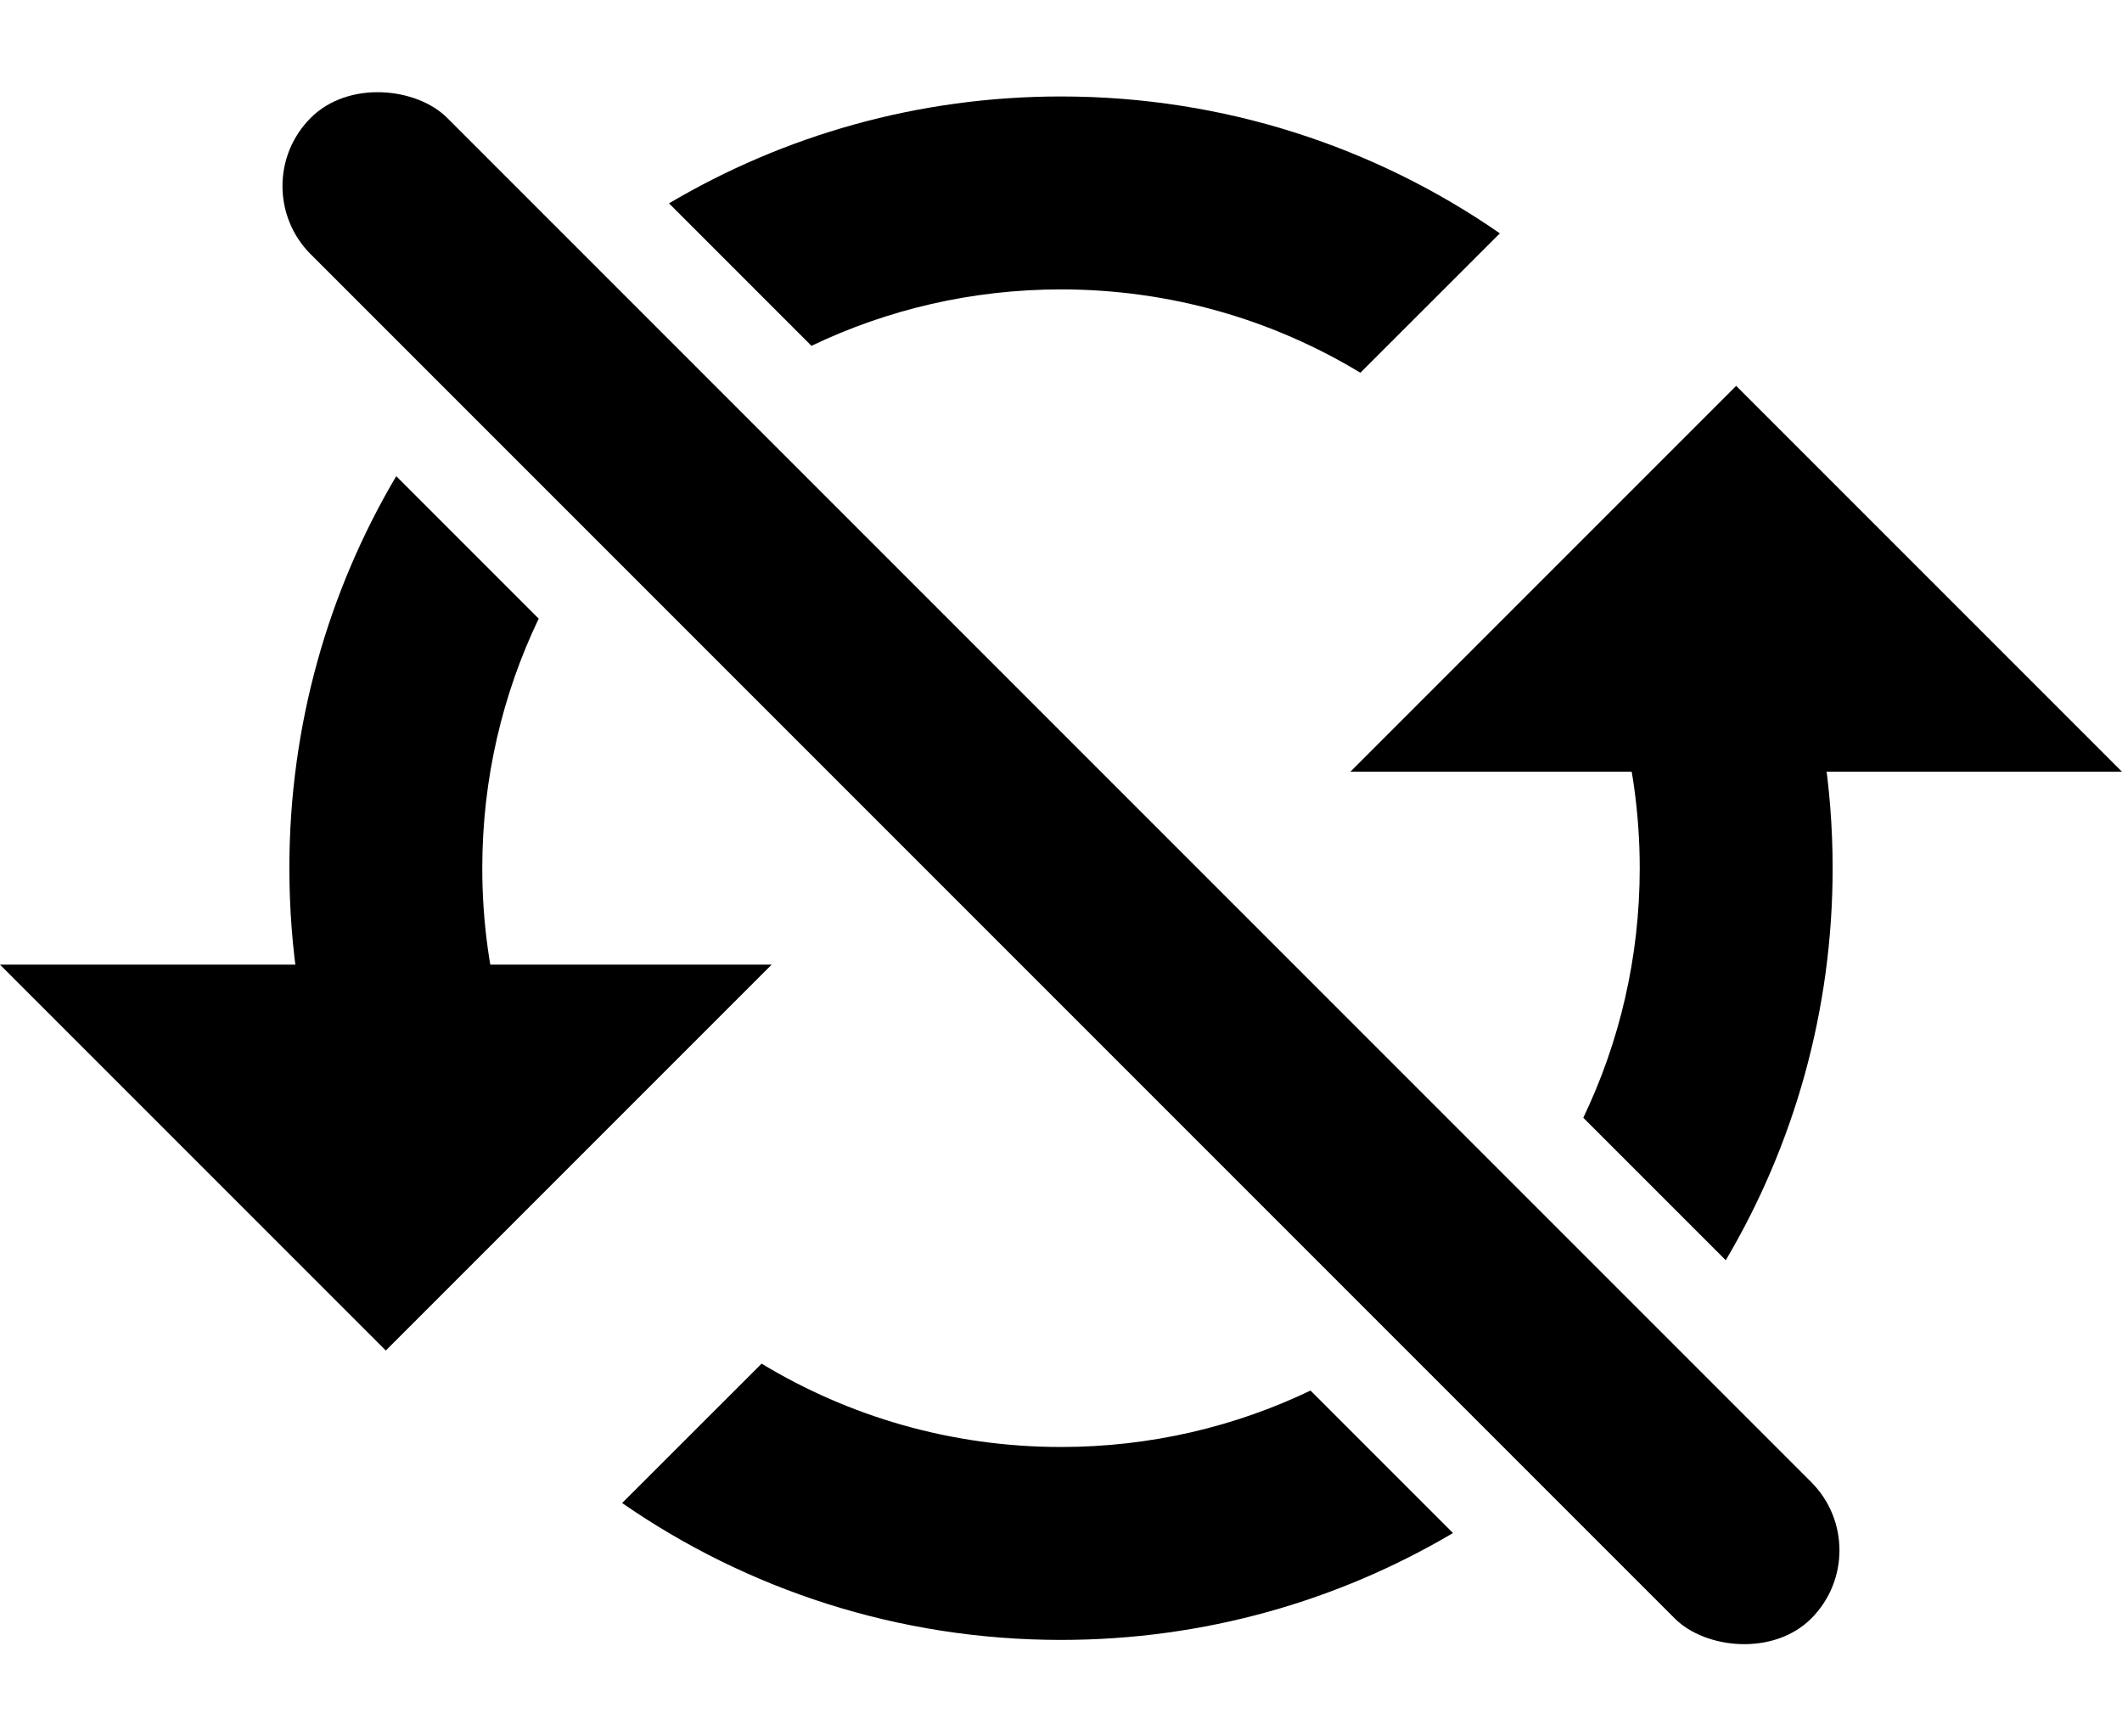 <svg width="22" height="18" viewBox="0 0 22 18" fill="none" xmlns="http://www.w3.org/2000/svg">
<path fill-rule="evenodd" clip-rule="evenodd" d="M17.892 13.064C18.596 11.873 19 10.484 19 9C19 7.31 18.476 5.742 17.581 4.45L16.136 5.896C16.684 6.801 17 7.864 17 9C17 9.926 16.79 10.804 16.415 11.587L17.892 13.064ZM15.064 15.892L13.587 14.415C12.804 14.79 11.926 15 11 15C9.864 15 8.801 14.684 7.896 14.136L6.45 15.581C7.742 16.476 9.31 17 11 17C12.484 17 13.873 16.596 15.064 15.892ZM8.413 3.585C9.196 3.21 10.074 3 11 3C12.136 3 13.199 3.316 14.104 3.864L15.55 2.419C14.258 1.524 12.69 1 11 1C9.516 1 8.127 1.404 6.936 2.108L8.413 3.585ZM4.108 4.936L5.585 6.413C5.21 7.196 5 8.074 5 9C5 10.136 5.316 11.199 5.864 12.104L4.419 13.55C3.524 12.258 3 10.69 3 9C3 7.516 3.404 6.127 4.108 4.936Z" fill="black"/>
<path d="M-2.00261e-07 10L4 14L8 10L-2.00261e-07 10Z" fill="black"/>
<rect x="19.485" y="16.071" width="2" height="22" rx="1" transform="rotate(135 19.485 16.071)" fill="black"/>
<path d="M22 8L18 4L14 8L22 8Z" fill="black"/>
</svg>
